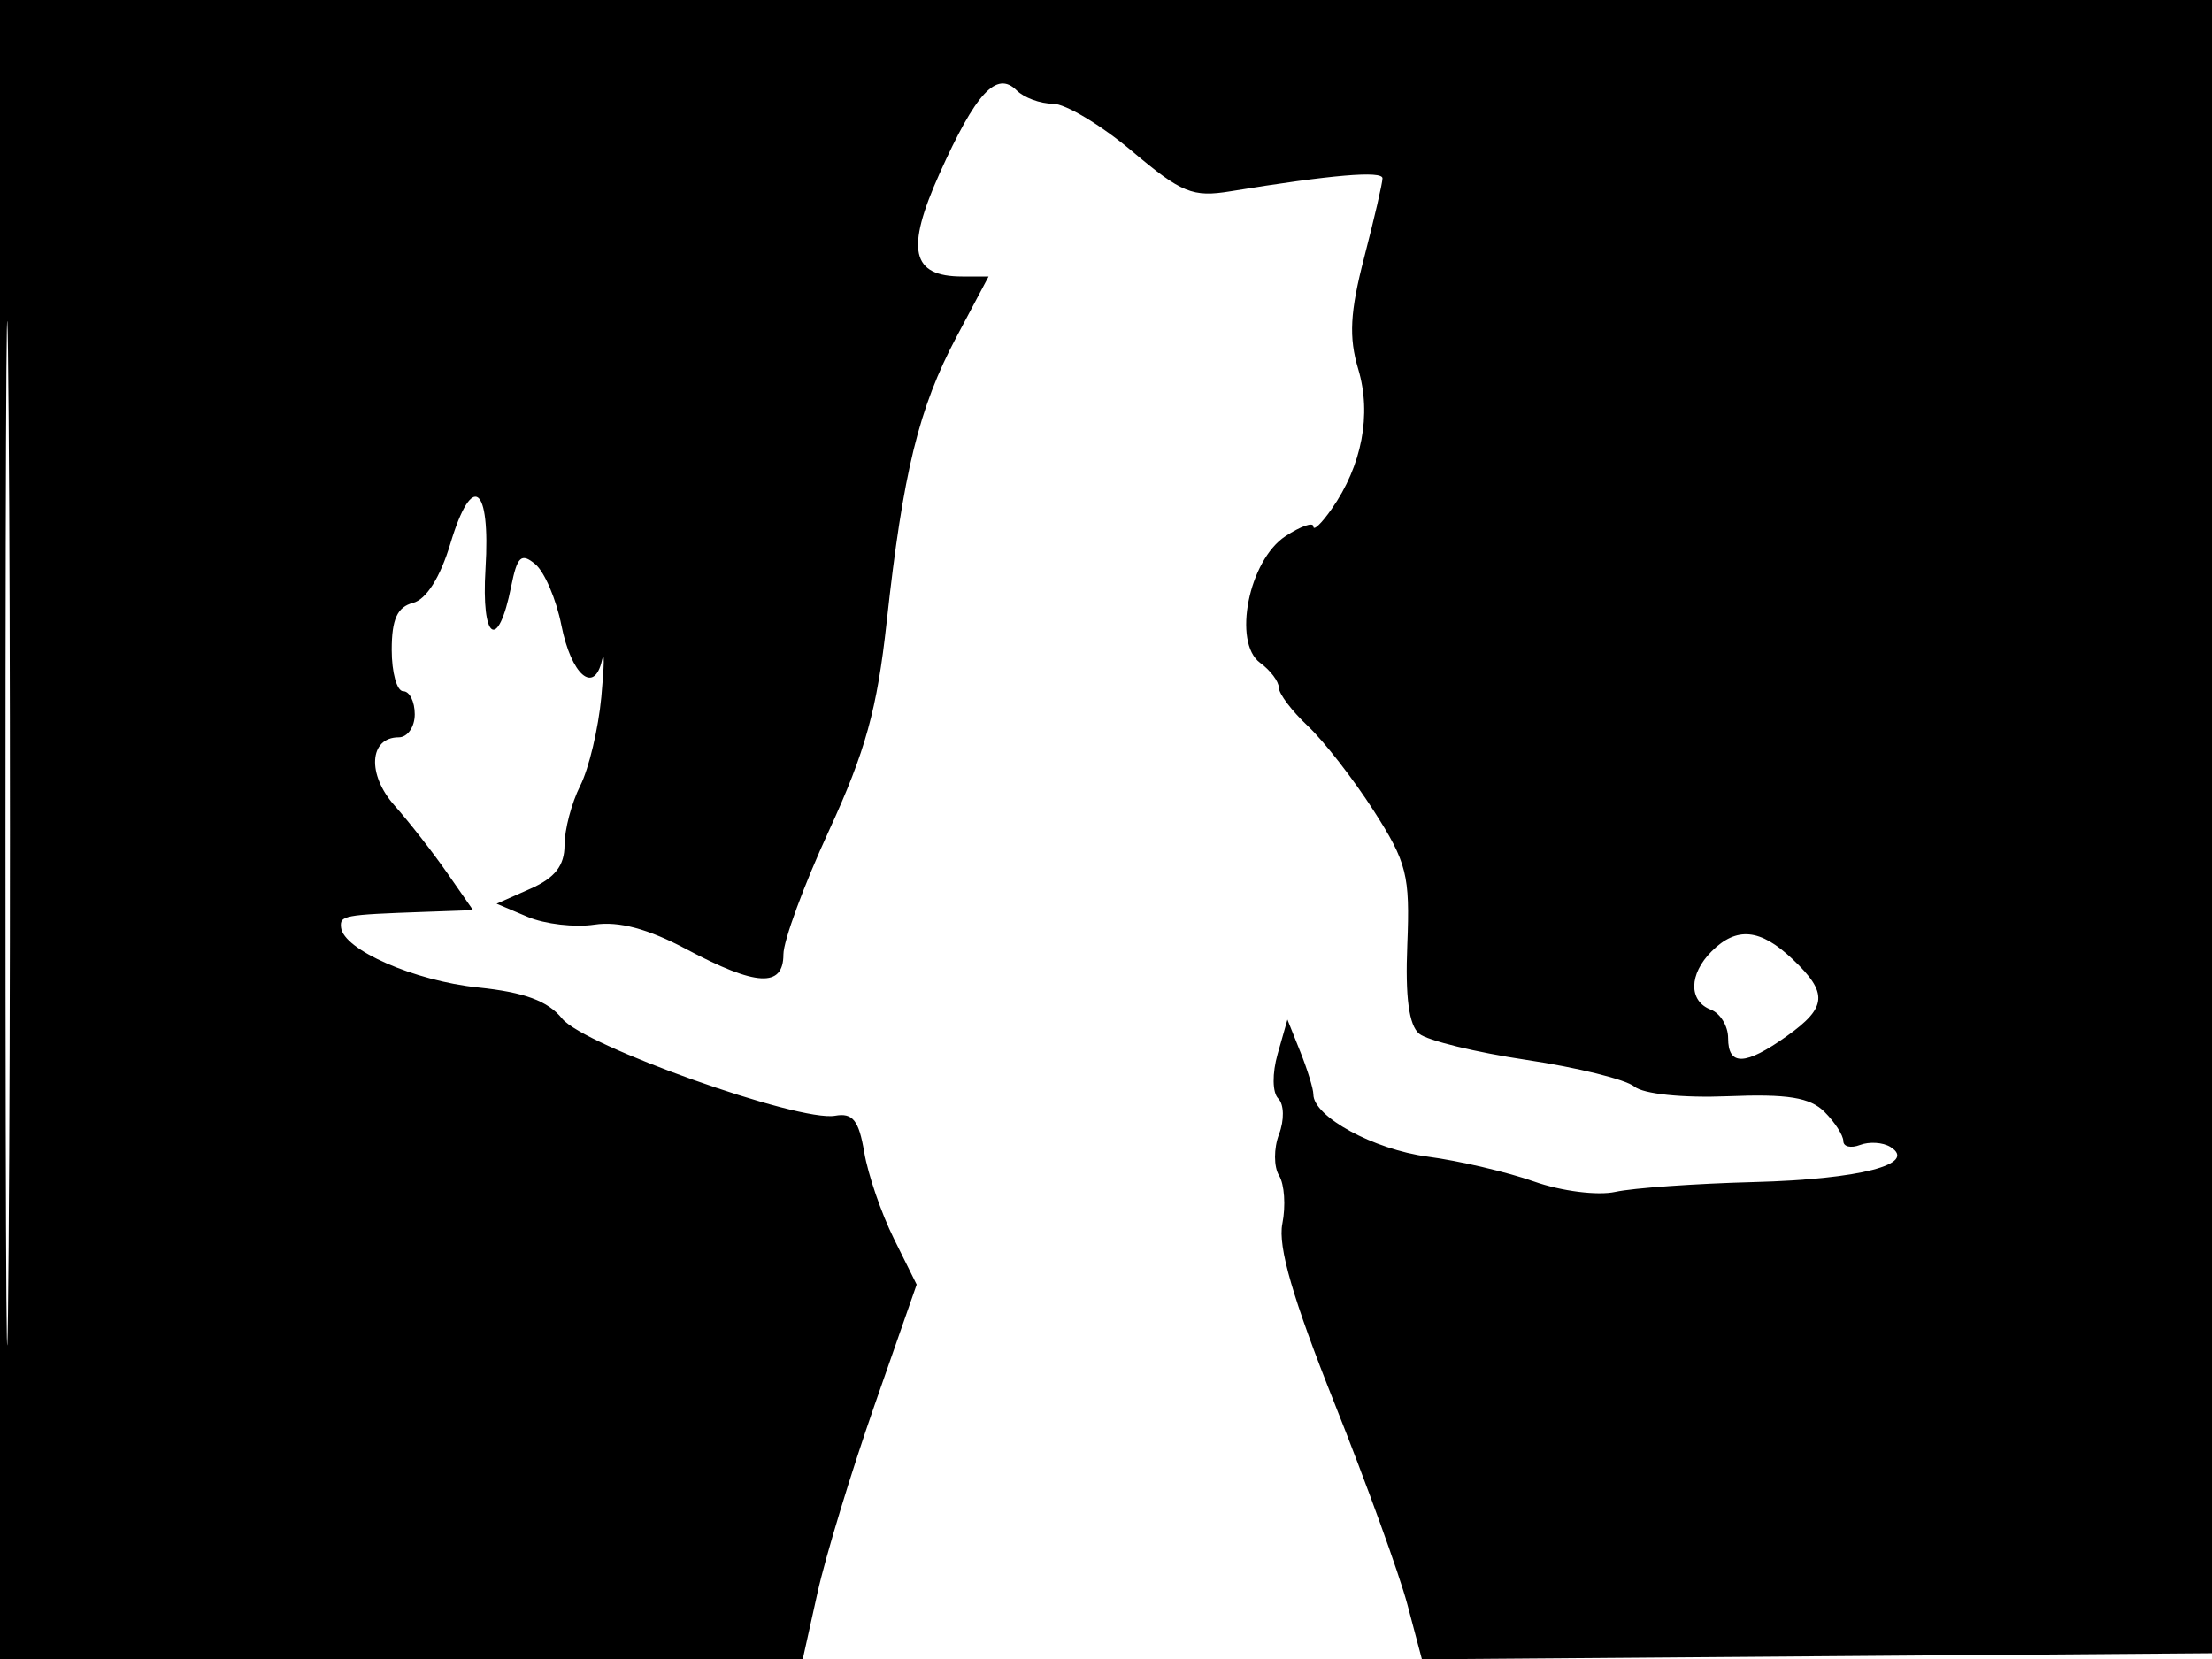 <svg xmlns="http://www.w3.org/2000/svg" width="192" height="144" viewBox="0 0 192 144" version="1.1">
	<path d="M 0 72 L 0 144 34.841 144 L 69.682 144 70.958 138.250 C 71.660 135.088, 73.884 127.775, 75.900 122 L 79.566 111.500 77.587 107.512 C 76.498 105.318, 75.341 101.943, 75.015 100.012 C 74.546 97.234, 74.017 96.572, 72.487 96.845 C 69.333 97.408, 50.692 90.774, 48.791 88.412 C 47.559 86.882, 45.521 86.127, 41.500 85.712 C 35.980 85.142, 29.799 82.435, 29.602 80.501 C 29.496 79.459, 29.806 79.401, 36.780 79.152 L 41.060 79 38.800 75.750 C 37.557 73.963, 35.505 71.336, 34.239 69.913 C 31.841 67.217, 32.041 64, 34.607 64 C 35.373 64, 36 63.100, 36 62 C 36 60.900, 35.550 60, 35 60 C 34.450 60, 34 58.383, 34 56.406 C 34 53.754, 34.483 52.686, 35.846 52.330 C 37.006 52.027, 38.214 50.110, 39.096 47.174 C 40.977 40.912, 42.587 42.077, 42.140 49.377 C 41.759 55.594, 43.231 56.597, 44.370 50.898 C 44.894 48.282, 45.244 47.958, 46.458 48.965 C 47.261 49.631, 48.281 52.014, 48.725 54.260 C 49.583 58.599, 51.574 60.319, 52.253 57.308 C 52.478 56.313, 52.451 57.750, 52.195 60.500 C 51.938 63.250, 51.114 66.715, 50.364 68.200 C 49.614 69.686, 49 72.010, 49 73.367 C 49 75.135, 48.166 76.201, 46.052 77.137 L 43.104 78.442 45.802 79.584 C 47.286 80.212, 49.894 80.514, 51.597 80.257 C 53.708 79.937, 56.251 80.617, 59.589 82.394 C 65.644 85.617, 68 85.743, 68 82.842 C 68 81.655, 69.783 76.812, 71.963 72.080 C 75.121 65.226, 76.137 61.546, 76.963 53.988 C 78.384 40.987, 79.751 35.402, 83.019 29.250 L 85.808 24 83.526 24 C 79.097 24, 78.583 21.678, 81.551 15.066 C 84.696 8.059, 86.505 6.105, 88.242 7.842 C 88.879 8.479, 90.294 9, 91.386 9 C 92.478 9, 95.561 10.847, 98.238 13.103 C 102.565 16.752, 103.514 17.140, 106.802 16.603 C 115.580 15.171, 120 14.795, 120 15.478 C 120 15.882, 119.285 18.969, 118.412 22.340 C 117.178 27.103, 117.063 29.266, 117.896 32.047 C 119.070 35.965, 118.220 40.421, 115.579 44.191 C 114.711 45.431, 114 46.110, 114 45.699 C 114 45.289, 112.910 45.668, 111.577 46.542 C 108.392 48.628, 106.966 55.771, 109.382 57.537 C 110.272 58.188, 111 59.155, 111 59.686 C 111 60.217, 112.134 61.716, 113.519 63.018 C 114.905 64.320, 117.475 67.624, 119.231 70.361 C 122.119 74.860, 122.398 75.974, 122.153 81.996 C 121.966 86.556, 122.294 88.995, 123.190 89.730 C 123.911 90.320, 128.100 91.342, 132.500 92 C 136.900 92.658, 141.112 93.699, 141.861 94.313 C 142.649 94.959, 146.066 95.313, 149.978 95.153 C 155.163 94.942, 157.114 95.257, 158.367 96.510 C 159.265 97.408, 160 98.547, 160 99.040 C 160 99.533, 160.653 99.686, 161.452 99.380 C 162.251 99.074, 163.434 99.150, 164.081 99.550 C 166.504 101.048, 161.414 102.362, 152.265 102.601 C 147.166 102.734, 141.742 103.117, 140.213 103.453 C 138.674 103.791, 135.530 103.393, 133.171 102.560 C 130.828 101.734, 126.665 100.759, 123.920 100.395 C 119.235 99.774, 114 96.922, 114 94.993 C 114 94.518, 113.493 92.863, 112.874 91.315 L 111.748 88.500 110.900 91.476 C 110.414 93.181, 110.437 94.837, 110.953 95.353 C 111.460 95.860, 111.488 97.218, 111.015 98.460 C 110.554 99.674, 110.557 101.283, 111.022 102.036 C 111.488 102.790, 111.616 104.671, 111.307 106.217 C 110.908 108.212, 112.220 112.731, 115.819 121.764 C 118.611 128.769, 121.463 136.643, 122.158 139.263 L 123.422 144.025 157.961 143.763 L 192.500 143.500 192.757 71.750 L 193.013 0 96.507 0 L 0 0 0 72 M 0.474 72.500 C 0.474 112.100, 0.598 128.154, 0.750 108.176 C 0.901 88.198, 0.901 55.798, 0.750 36.176 C 0.598 16.554, 0.474 32.900, 0.474 72.500 M 148.571 82.571 C 146.586 84.557, 146.553 86.891, 148.500 87.638 C 149.325 87.955, 150 89.066, 150 90.107 C 150 92.553, 151.486 92.502, 155.096 89.932 C 158.606 87.432, 158.698 86.194, 155.592 83.250 C 152.800 80.603, 150.739 80.404, 148.571 82.571" stroke="none" fill="black" fill-rule="evenodd"/>
</svg>